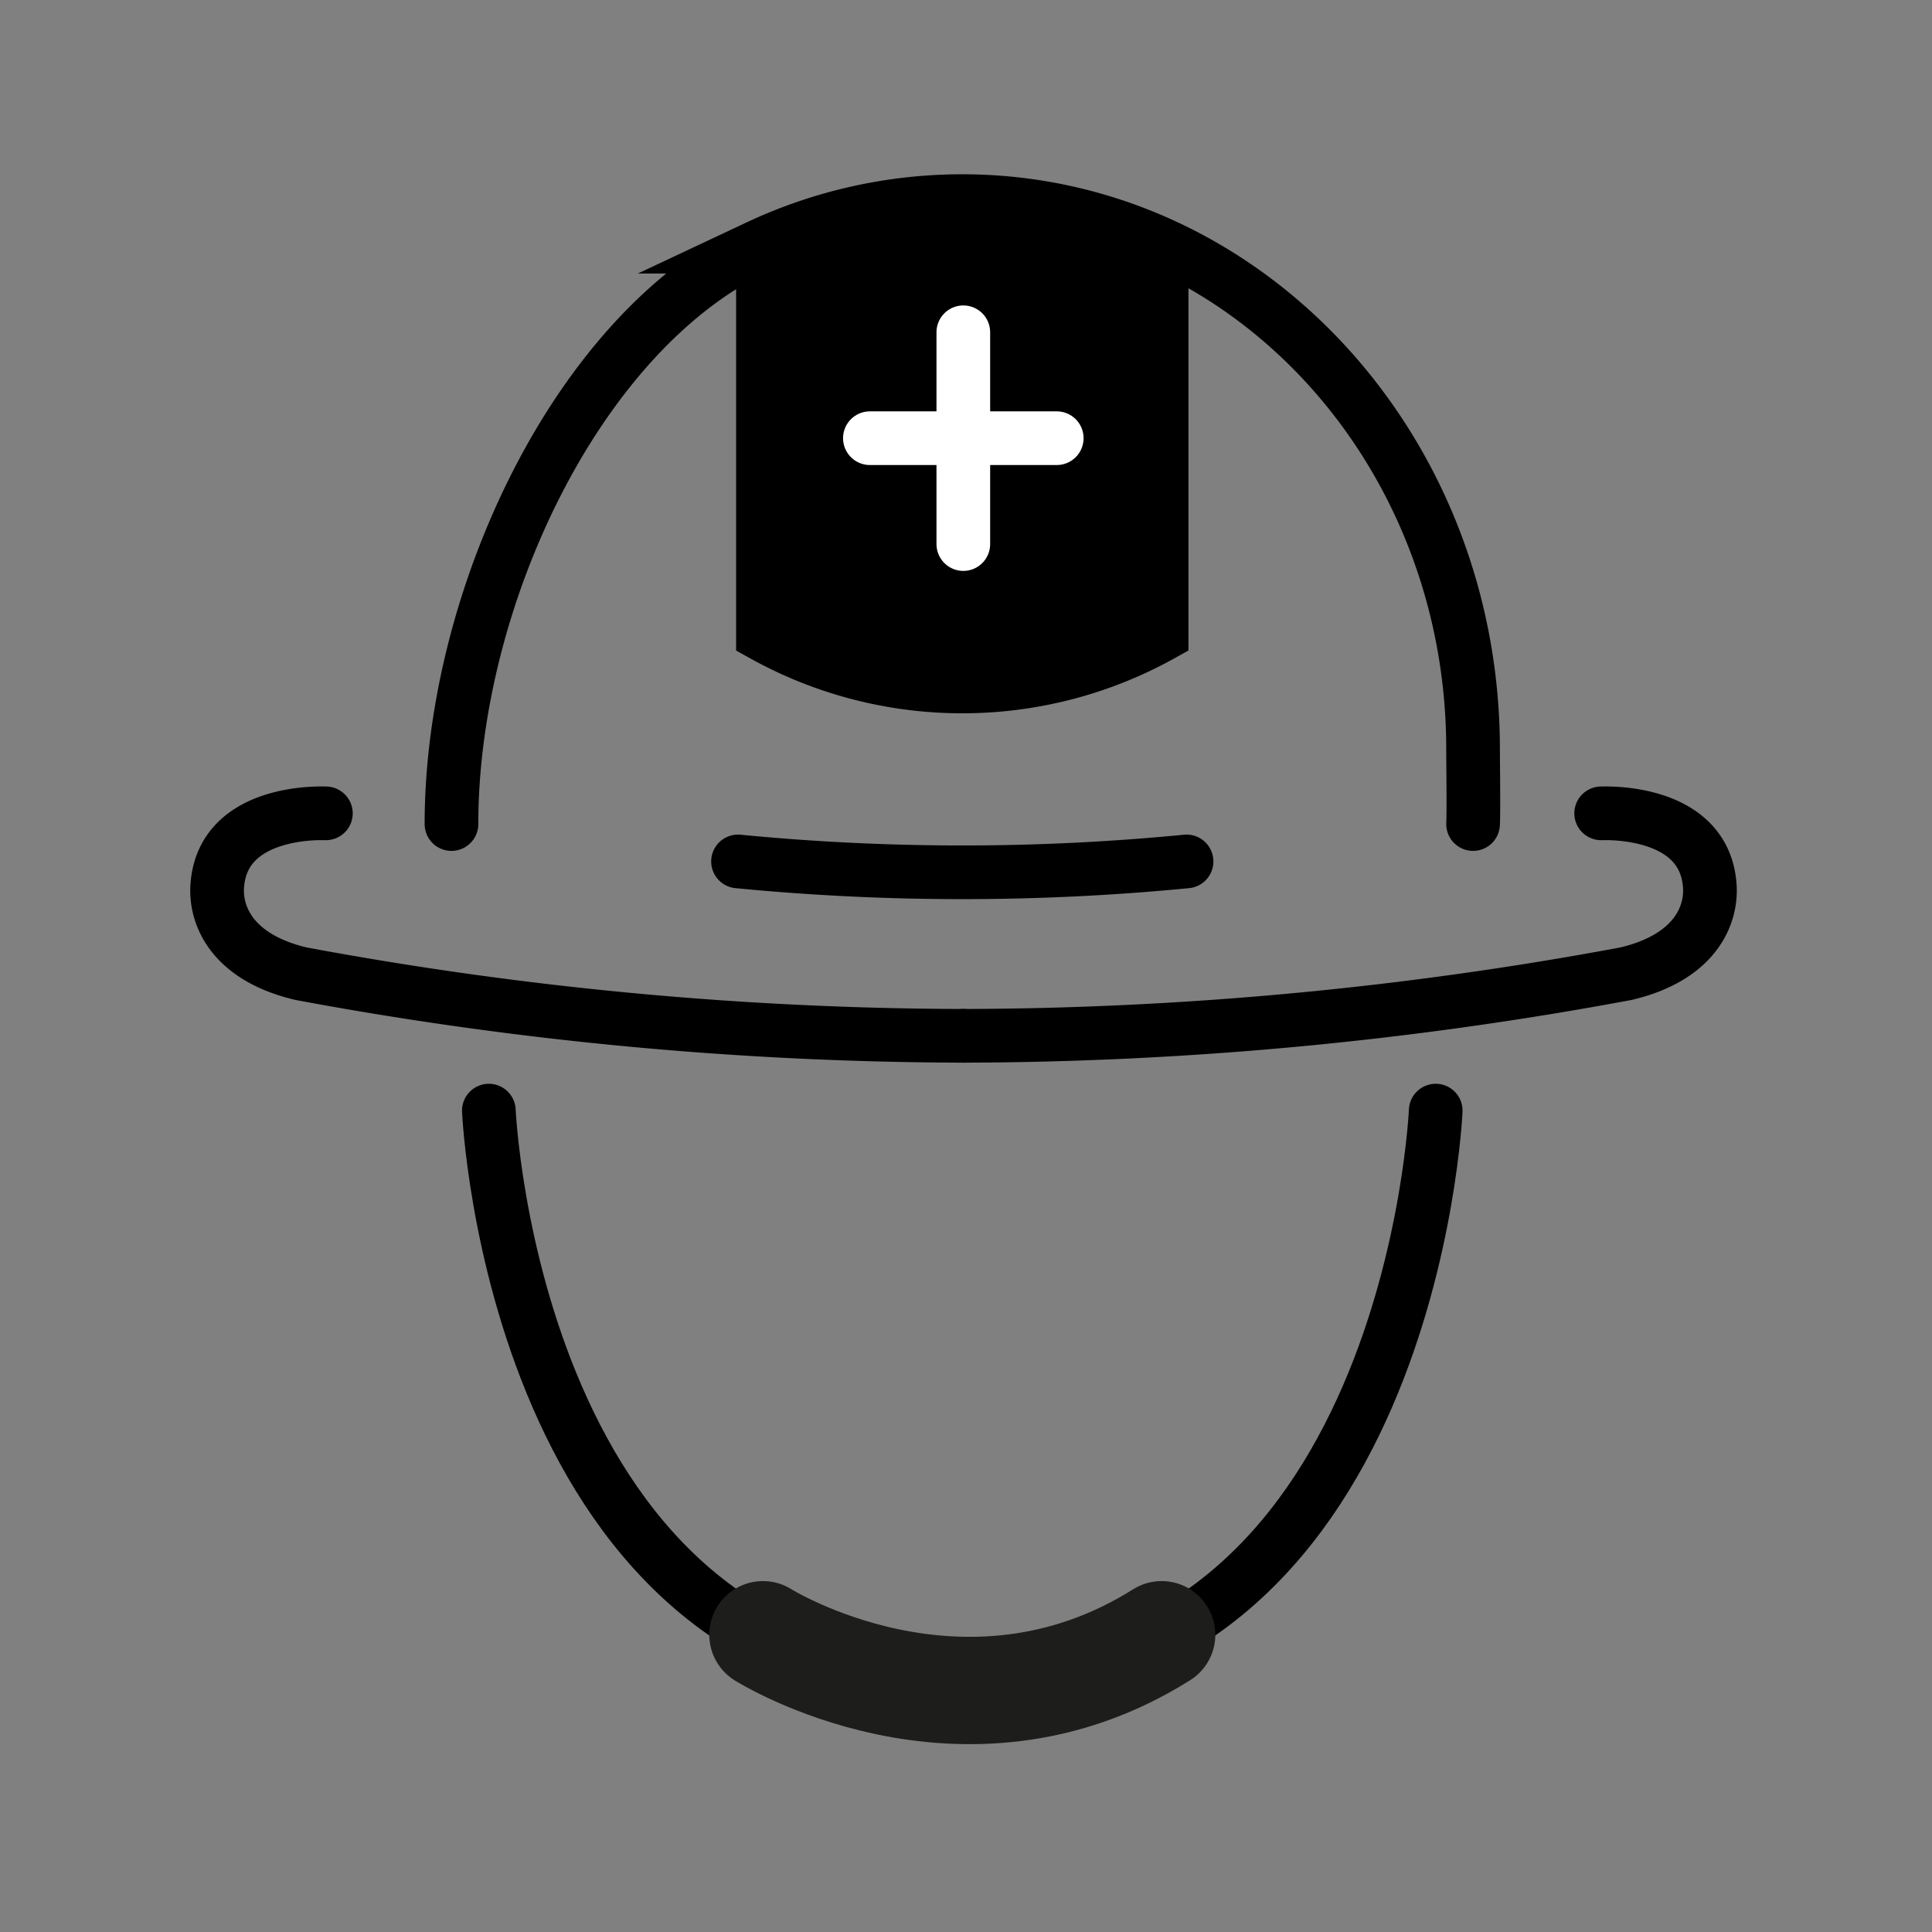 <svg id="emoji" xmlns="http://www.w3.org/2000/svg" viewBox="0 0 72 72">
  <rect x="0" y="0" width="72" height="72" fill="#808080" stroke="none"/>
  <g id="line">
    <path d="M43.29,9.108V23.655a15.278,15.278,0,0,1-14.858,0V8.888" fill="none" stroke="#000" stroke-miterlimit="10" stroke-width="2"/>
    <path d="M16.825,30.71c0-8.379,4.7-18.365,11.425-21.517a17.873,17.873,0,0,1,7.611-1.698c10.514,0,19.036,9.146,19.036,20.429,0,.438.025,2.355,0,2.786" fill="none" stroke="#000" stroke-linecap="round" stroke-miterlimit="10" stroke-width="2"/>
    <path d="M18.218,41.389s.929,21.358,17.643,21.358S53.505,41.389,53.505,41.389" fill="none" stroke="#000" stroke-linecap="round" stroke-miterlimit="10" stroke-width="2"/>
    <g>
      <path d="M59.671,30.311c.025.004,3.86-.21,4.049,2.721.067,1.04-.502,2.632-3.12,3.254a136.346,136.346,0,0,1-24.7,2.316" fill="none" stroke="#000" stroke-linecap="round" stroke-miterlimit="10" stroke-width="2"/>
      <path d="M12.144,30.311c-.025.004-3.86-.21-4.049,2.721-.067,1.04.502,2.632,3.12,3.254a136.346,136.346,0,0,0,24.7,2.316" fill="none" stroke="#000" stroke-linecap="round" stroke-miterlimit="10" stroke-width="2"/>
    </g>
    <path d="M27.504,32.103a86.418,86.418,0,0,0,16.715,0" fill="none" stroke="#000" stroke-linecap="round" stroke-linejoin="round" stroke-width="2"/>
    <path d="M28.433,60.922s7.429,4.675,14.858,0" fill="none" stroke="#1d1d1b" stroke-linecap="round" stroke-miterlimit="10" stroke-width="4"/>
    <path d="M28.948,8.888s8.354-3.382,14.134.166L43.29,23.746s-7.429,4.643-14.858,0Z"/>
    <line x1="35.9" y1="12.383" x2="35.9" y2="20.276" fill="none" stroke="#fff" stroke-linecap="round" stroke-miterlimit="10" stroke-width="2"/>
    <line x1="32.418" y1="16.33" x2="39.382" y2="16.33" fill="none" stroke="#fff" stroke-linecap="round" stroke-miterlimit="10" stroke-width="2"/>
  </g>
</svg>

